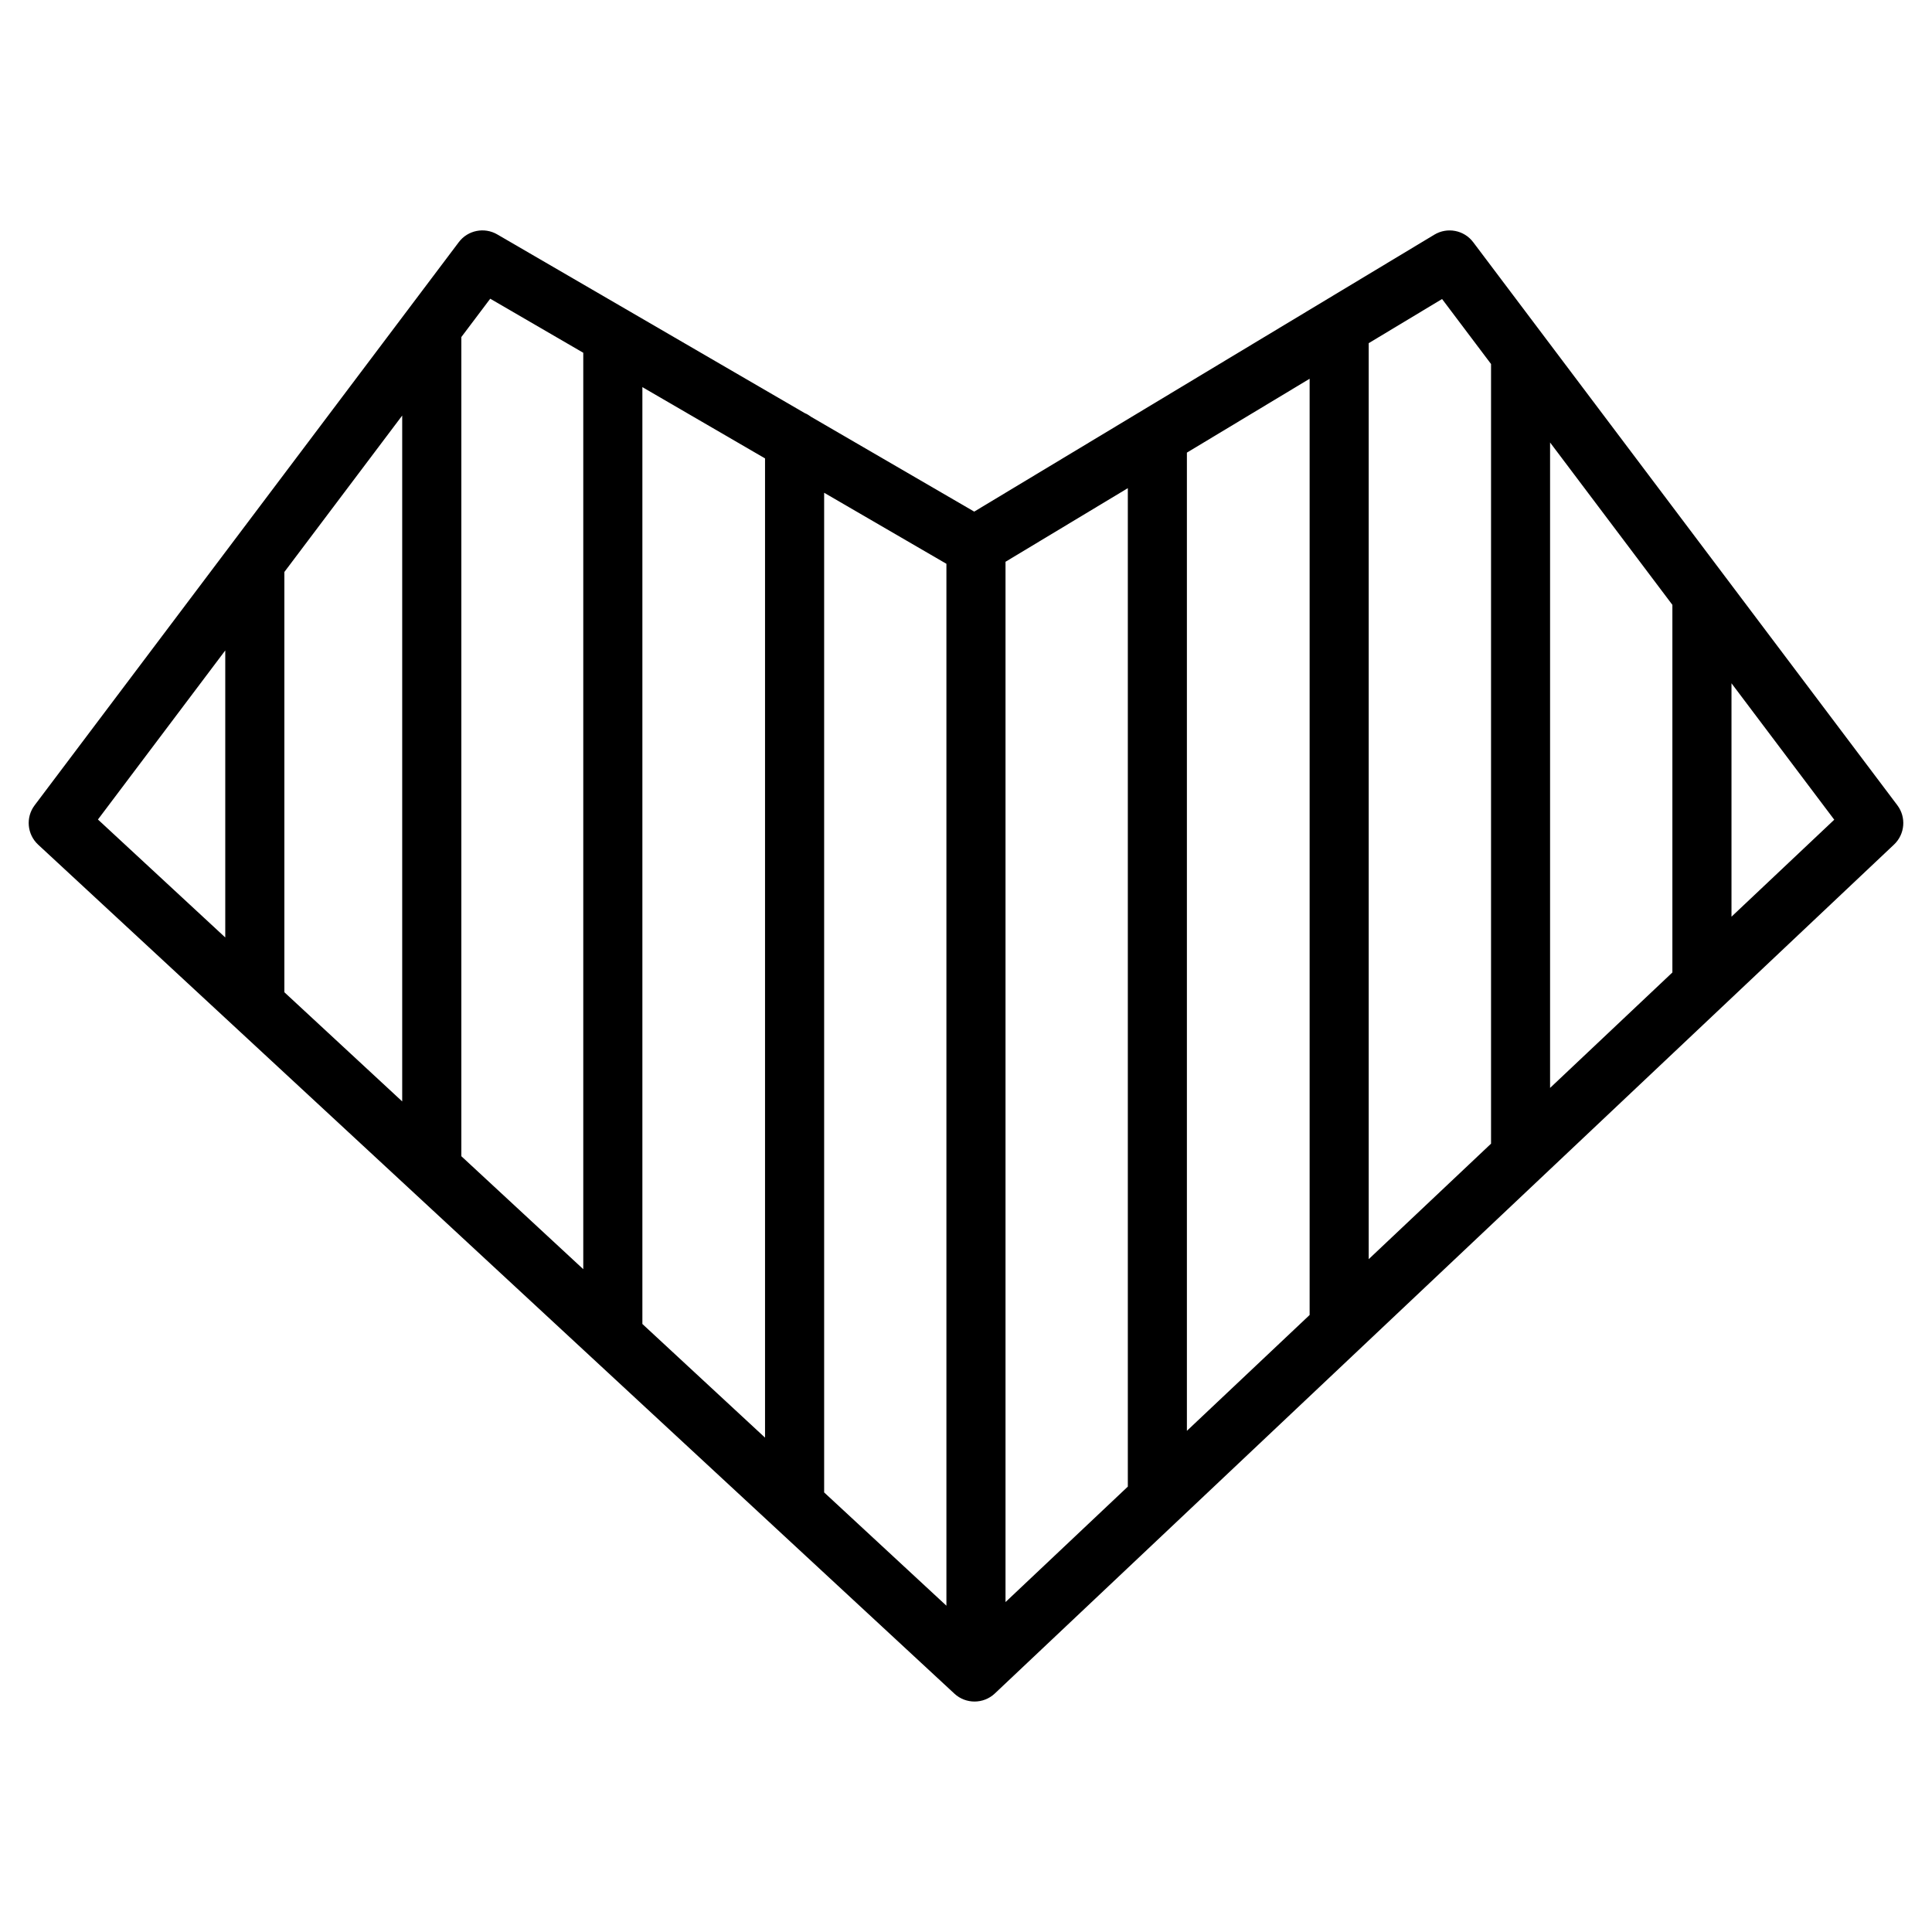 <?xml version="1.0" encoding="utf-8"?>
<!-- Generator: Adobe Illustrator 24.2.1, SVG Export Plug-In . SVG Version: 6.00 Build 0)  -->
<svg version="1.1" id="Capa_1" xmlns="http://www.w3.org/2000/svg" xmlns:xlink="http://www.w3.org/1999/xlink" x="0px" y="0px"
	 viewBox="0 0 50.5 50.5" style="enable-background:new 0 0 50.5 50.5;" xml:space="preserve">
<path d="M49.594,21.048L38.508,6.331c-0.239-0.317-0.677-0.401-1.016-0.197l-12.027,7.239l-4.259-2.475
	c-0.054-0.038-0.107-0.075-0.17-0.099l-8.039-4.672c-0.337-0.196-0.77-0.11-1.005,0.203L0.906,21.048
	c-0.239,0.316-0.199,0.762,0.092,1.031l23.95,22.192c0.148,0.137,0.337,0.205,0.525,0.205c0.191,0,0.381-0.07,0.53-0.21
	l23.505-22.191C49.794,21.805,49.831,21.362,49.594,21.048z M43.714,15.81v9.609l-3.197,3.018V11.566L43.714,15.81z M37.694,7.816
	l1.28,1.699v20.379l-3.198,3.019V8.97L37.694,7.816z M21.542,12.88l3.196,1.857v27.234l-3.196-2.961V12.88z M19.997,37.578
	l-3.206-2.971V10.119l3.206,1.863V37.578z M26.283,14.684l3.197-1.924v26.098l-3.197,3.018V14.684z M31.024,11.831L34.232,9.9
	v24.472L31.024,37.4V11.831z M12.814,7.808l2.432,1.413v23.954l-3.187-2.953V8.81L12.814,7.808z M10.513,28.79l-3.08-2.854V14.951
	l3.08-4.089V28.79z M5.888,17.002v7.502L2.56,21.421L5.888,17.002z M45.259,23.961V17.86l2.686,3.566L45.259,23.961z"/>
</svg>
